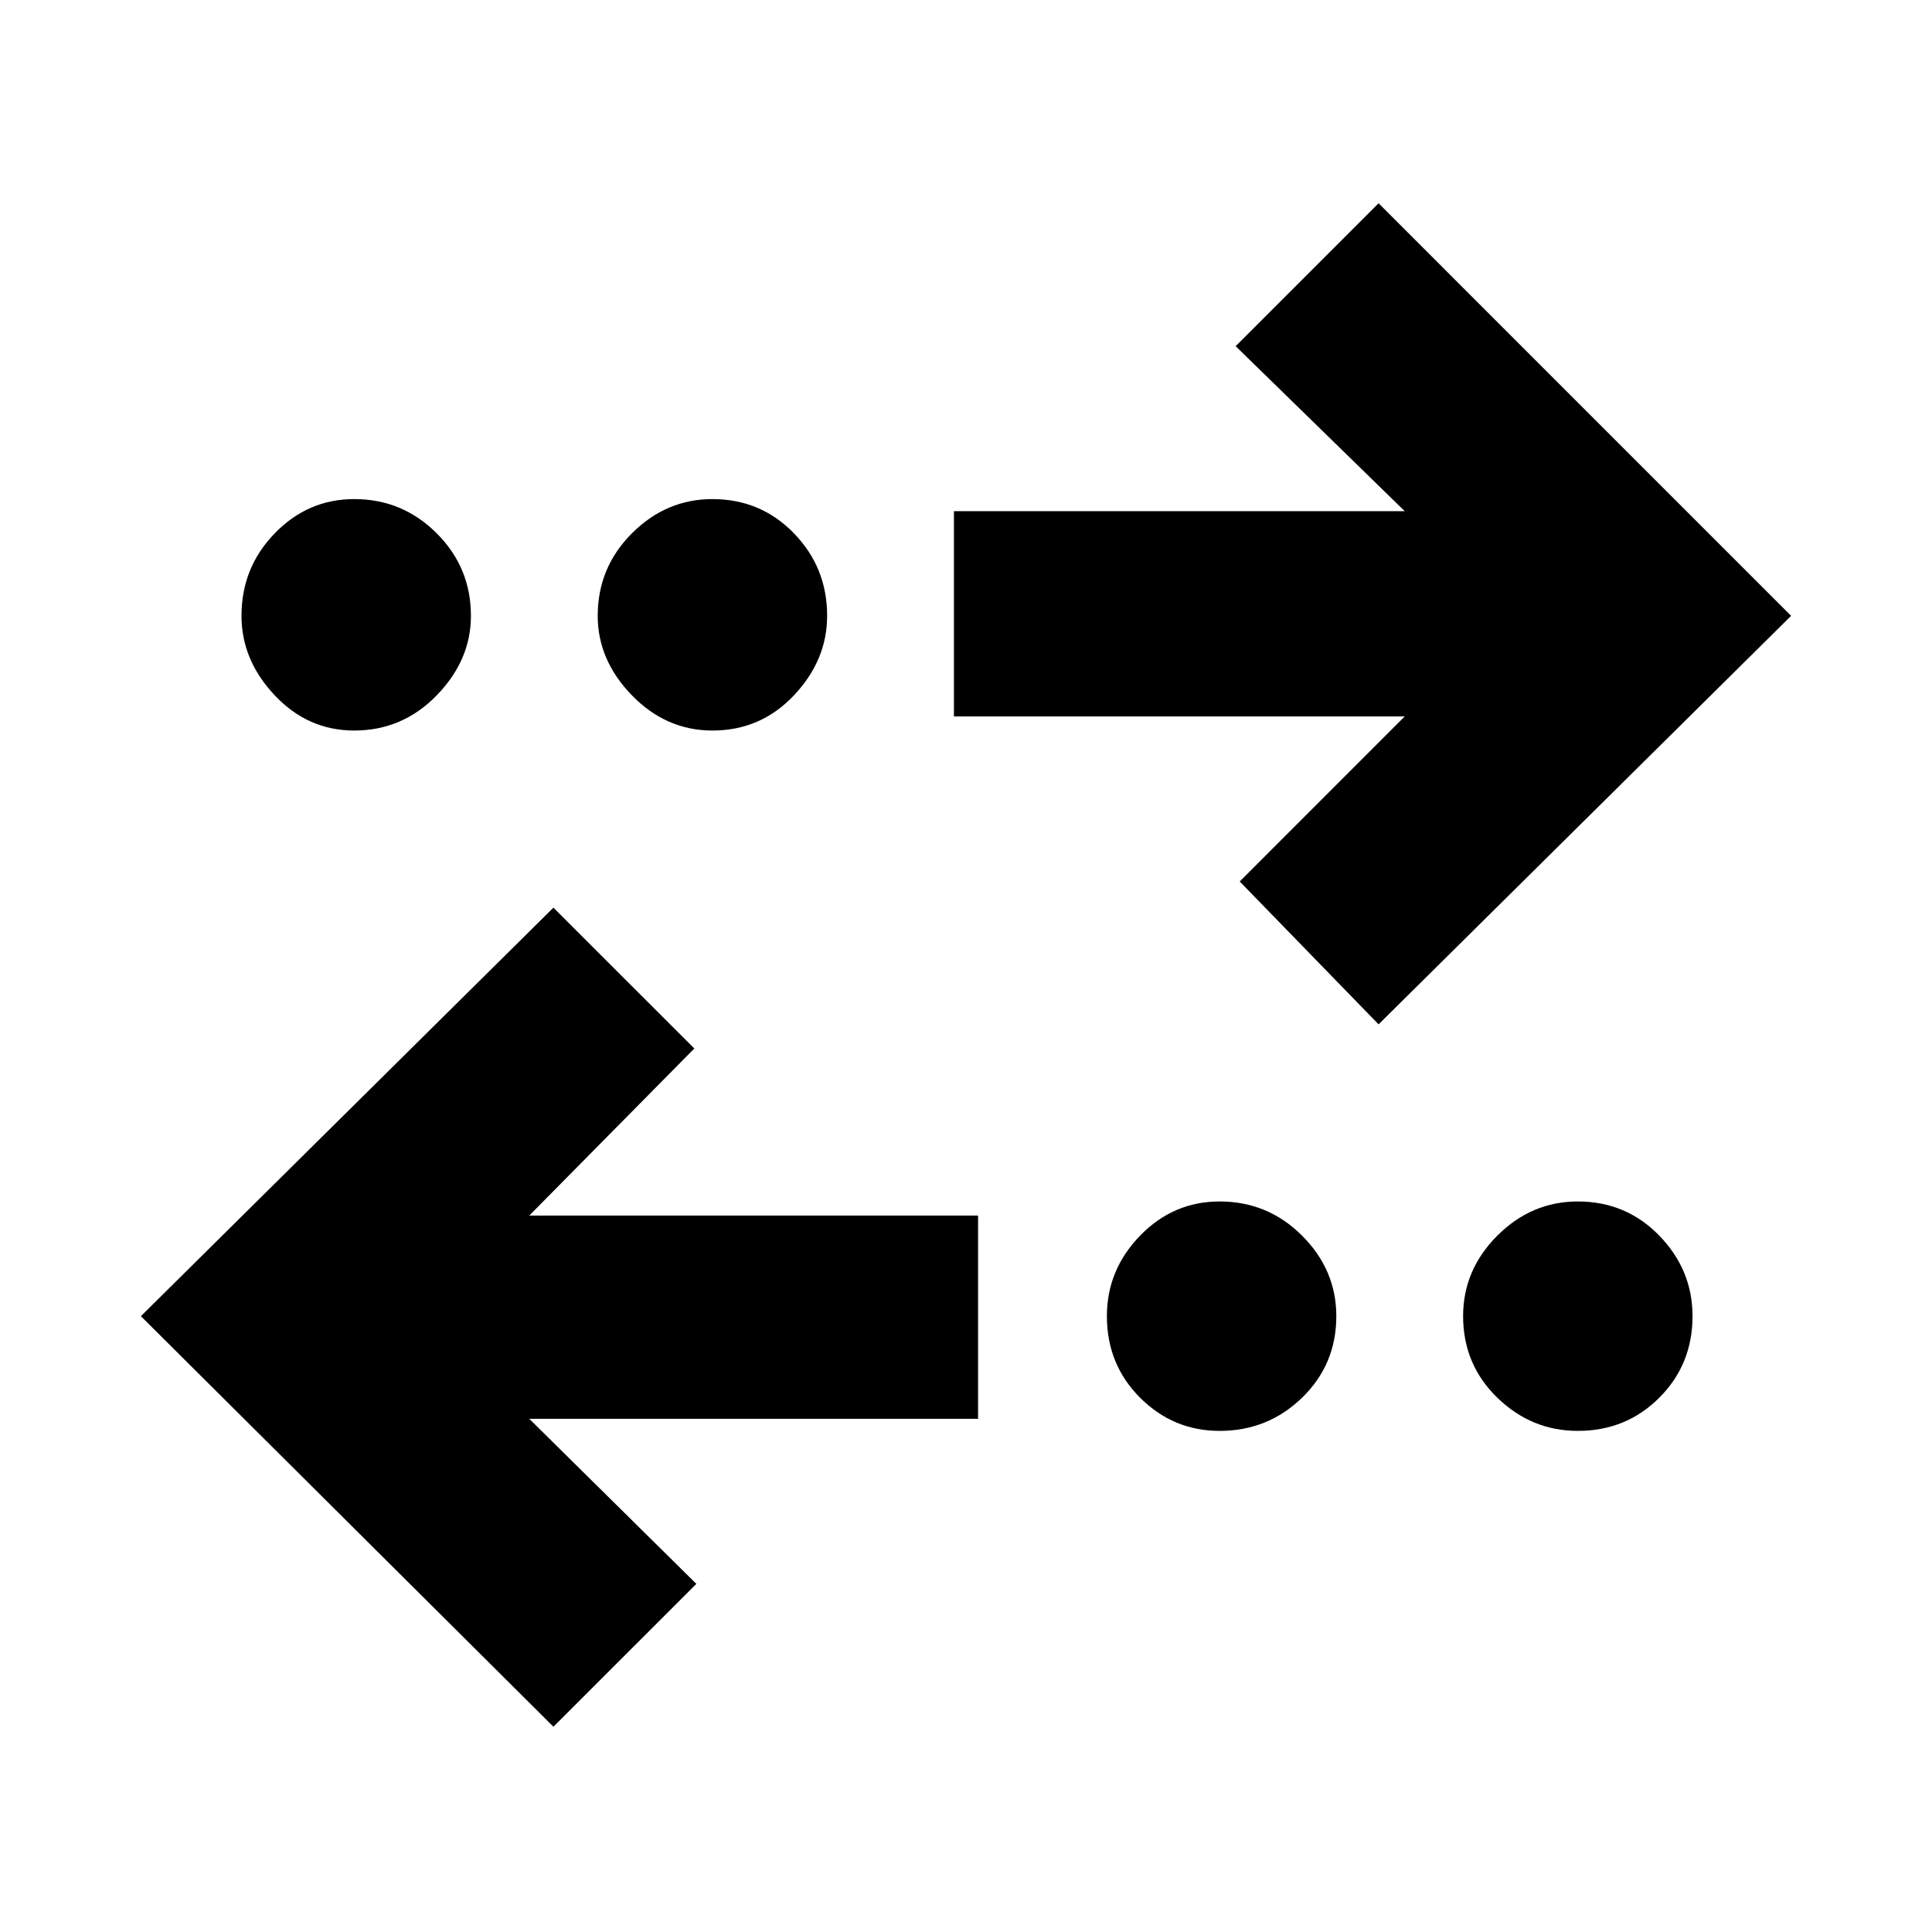 <svg xmlns="http://www.w3.org/2000/svg" height="40" width="40"><path d="M14.75 15.125Q13.792 15.125 13.083 14.396Q12.375 13.667 12.375 12.75Q12.375 11.75 13.083 11.042Q13.792 10.333 14.75 10.333Q15.75 10.333 16.438 11.042Q17.125 11.75 17.125 12.75Q17.125 13.667 16.438 14.396Q15.75 15.125 14.75 15.125ZM7.333 15.125Q6.375 15.125 5.688 14.396Q5 13.667 5 12.75Q5 11.75 5.688 11.042Q6.375 10.333 7.333 10.333Q8.333 10.333 9.042 11.042Q9.75 11.75 9.75 12.75Q9.75 13.667 9.042 14.396Q8.333 15.125 7.333 15.125ZM25.25 29.625Q24.292 29.625 23.604 28.938Q22.917 28.25 22.917 27.25Q22.917 26.292 23.604 25.583Q24.292 24.875 25.25 24.875Q26.25 24.875 26.958 25.583Q27.667 26.292 27.667 27.25Q27.667 28.25 26.958 28.938Q26.25 29.625 25.25 29.625ZM28.542 21.208 25.667 18.25 29.083 14.833H19.75V10.583H29.083L25.583 7.167L28.542 4.208L37.083 12.75ZM11.458 35.75 2.917 27.25 11.458 18.792 14.375 21.708 10.958 25.167H20.25V29.375H10.958L14.417 32.792ZM32.667 29.625Q31.708 29.625 31 28.938Q30.292 28.25 30.292 27.25Q30.292 26.292 31 25.583Q31.708 24.875 32.667 24.875Q33.667 24.875 34.354 25.583Q35.042 26.292 35.042 27.25Q35.042 28.25 34.354 28.938Q33.667 29.625 32.667 29.625Z"/></svg>